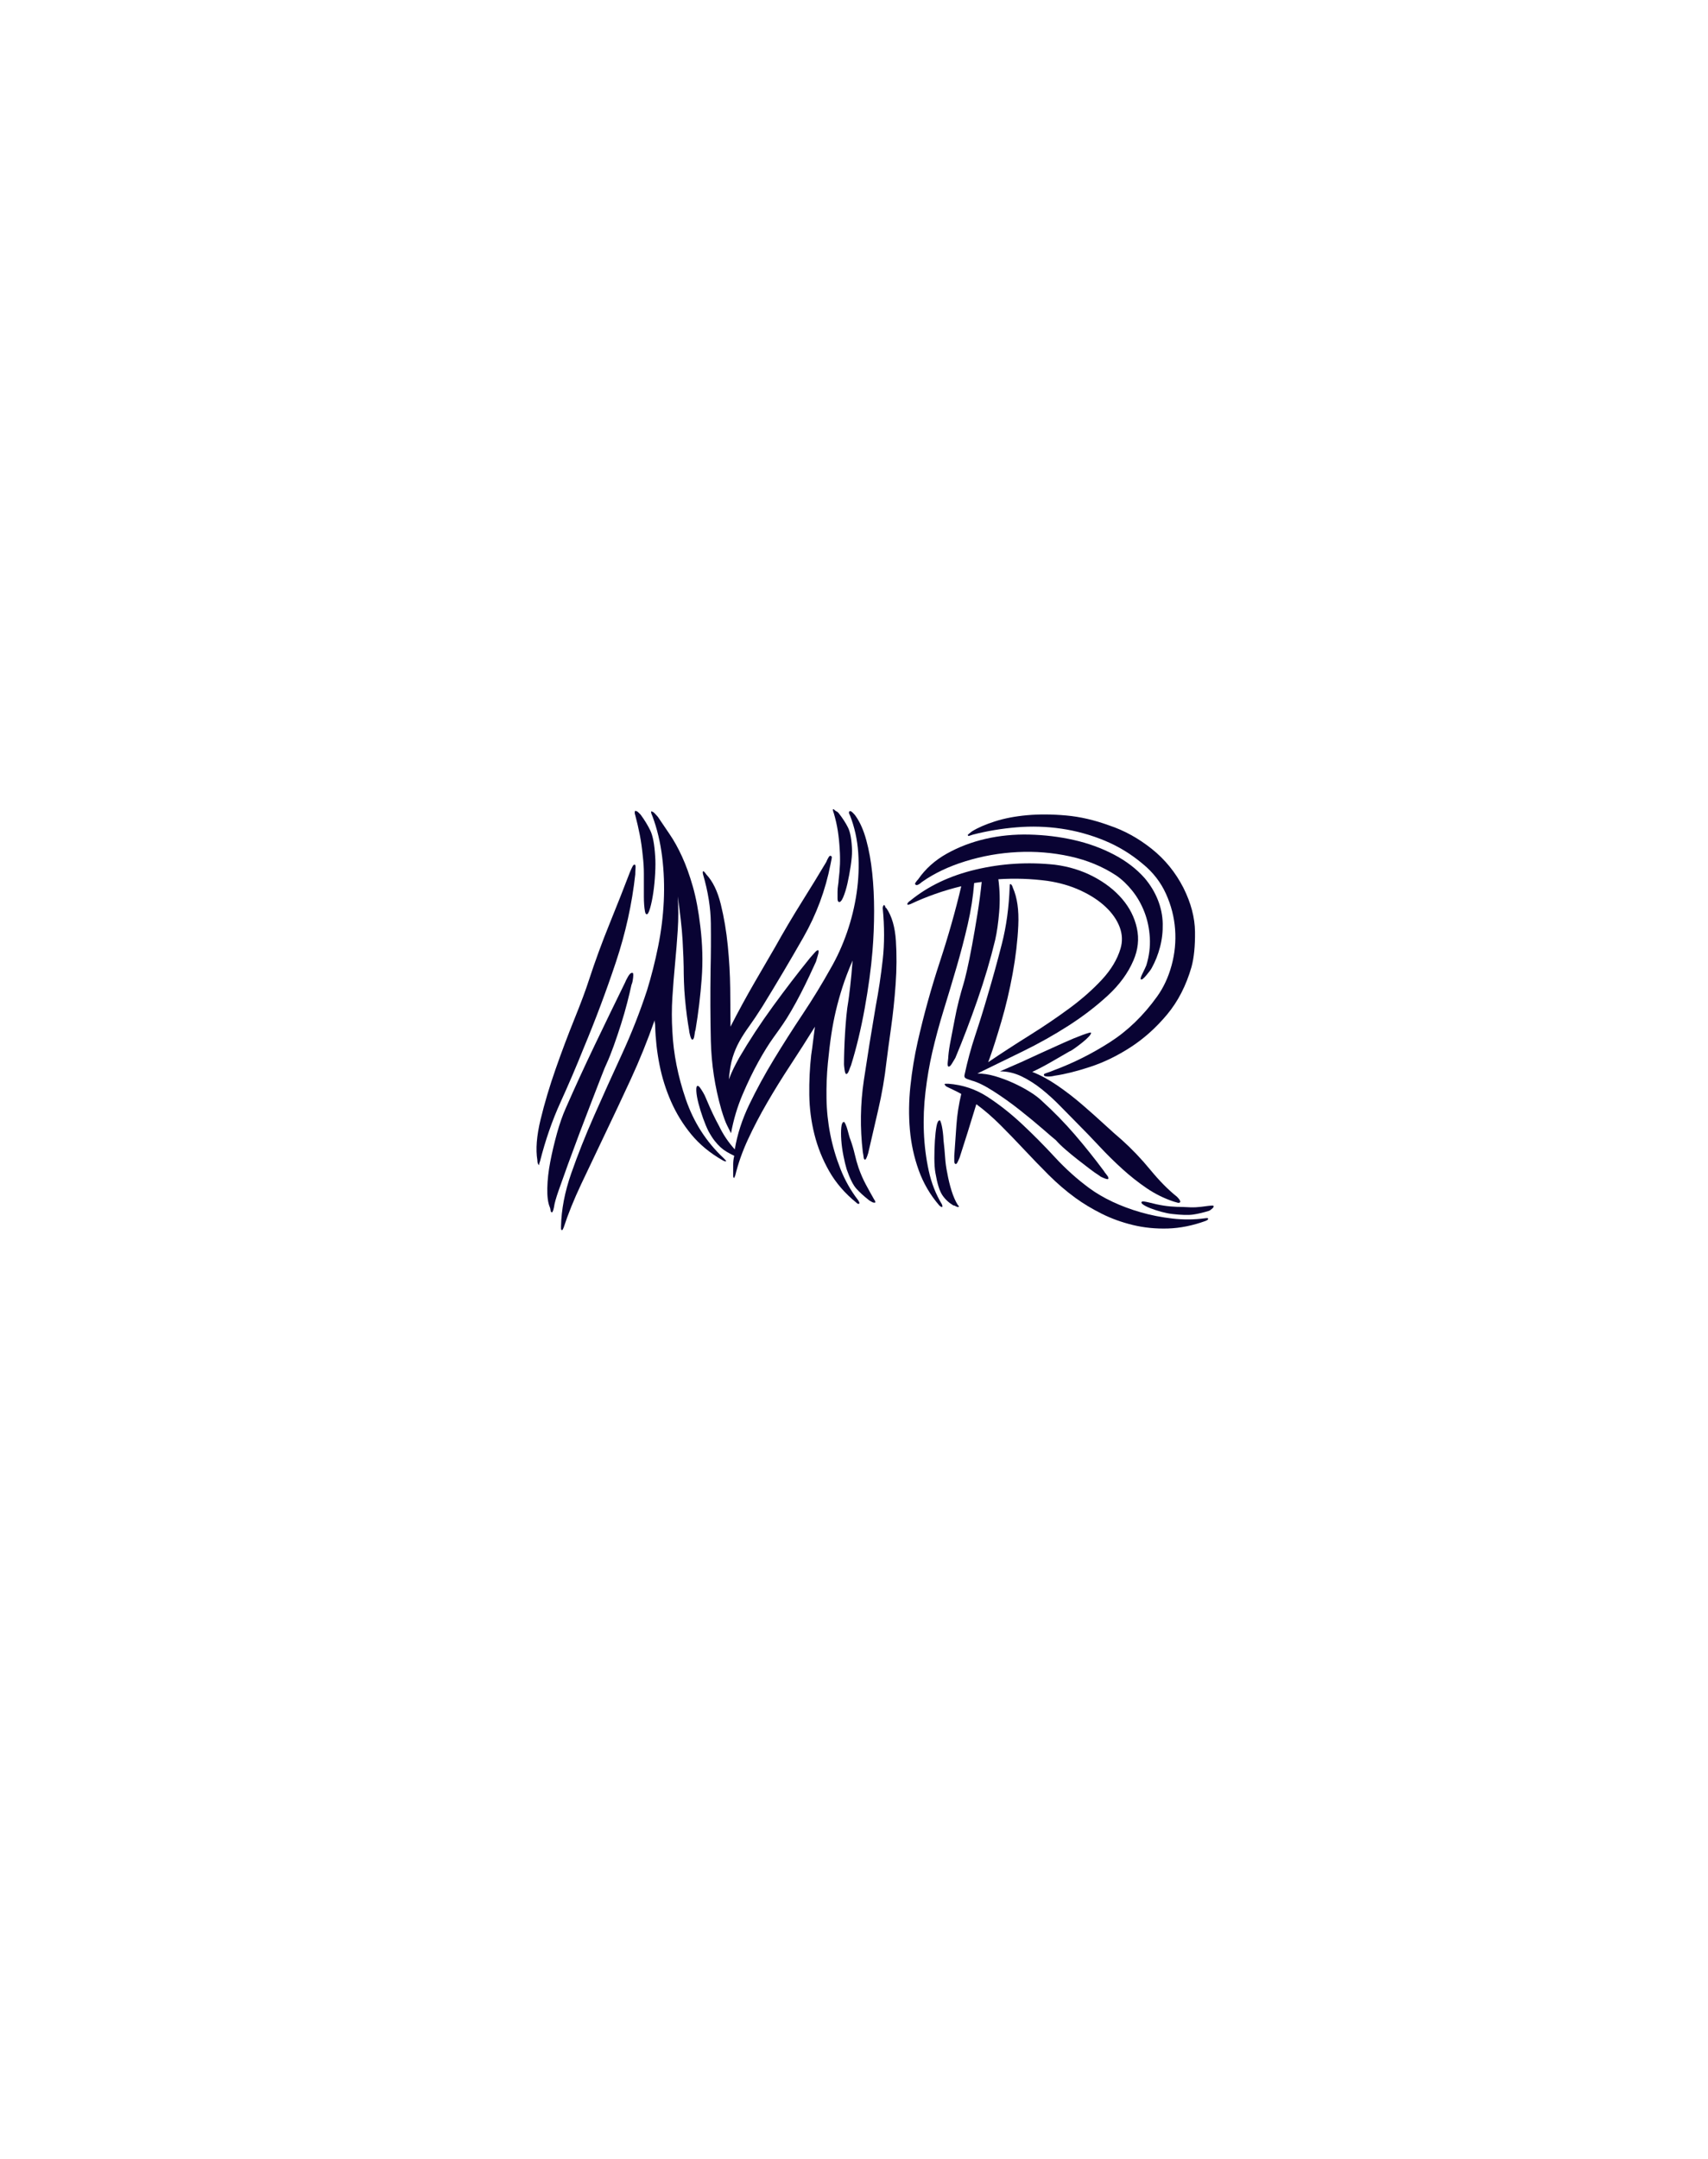 <?xml version="1.0" encoding="utf-8"?>
<svg xmlns="http://www.w3.org/2000/svg" style="margin: auto; background: rgb(241, 242, 243); display: block; shape-rendering: auto;" width="254" height="321" preserveAspectRatio="xMidYMid">
<style type="text/css">
  text {
    text-anchor: middle; font-size: 80px; opacity: 0;
  }
</style>
<g style="transform-origin:127px 160.5px;transform:scale(1)">
<g transform="translate(127,160.5)">
  <g transform="translate(0,0)"><g class="path" style="opacity: 1; transform-origin: -31.283px -8.752px; animation: 1s linear -0.619s infinite normal forwards running blink-9610dd2b-bee2-4d76-bf3d-20b316379998;"><path d="M18.56-57.84L18.56-57.84L18.56-57.84Q18.24-58.56 18.40-58.56L18.40-58.56L18.40-58.56Q18.64-58.56 18.96-58.20L18.96-58.20L18.96-58.20Q19.28-57.84 19.36-57.76L19.36-57.76L19.36-57.76Q20.16-56.56 21.12-55.16L21.12-55.16L21.12-55.16Q22.08-53.76 22.96-51.84L22.96-51.84L22.96-51.84Q23.84-49.92 24.56-47.40L24.56-47.40L24.56-47.40Q25.28-44.88 25.68-41.44L25.68-41.44L25.68-41.44Q26.16-37.52 25.88-33.72L25.88-33.72L25.88-33.72Q25.60-29.92 24.96-26.08L24.96-26.08L24.96-26.08Q24.88-25.92 24.80-25.28L24.80-25.28L24.80-25.28Q24.72-24.64 24.48-24.64L24.48-24.64L24.48-24.64Q24.32-24.64 24.16-25.24L24.16-25.24L24.16-25.24Q24-25.84 24-26.08L24-26.08L24-26.08Q23.84-26.96 23.68-28.16L23.68-28.16L23.68-28.16Q23.52-29.36 23.40-30.68L23.40-30.68L23.40-30.68Q23.28-32 23.24-33.24L23.24-33.24L23.24-33.24Q23.20-34.48 23.20-35.44L23.20-35.44L23.20-35.44Q23.20-35.76 23.16-36.84L23.16-36.84L23.16-36.84Q23.12-37.92 23.04-39.36L23.04-39.36L23.04-39.36Q22.96-40.80 22.76-42.52L22.76-42.52L22.76-42.52Q22.56-44.24 22.32-45.92L22.32-45.92L22.32-45.92Q22.48-43.44 22.32-40.96L22.32-40.96L22.32-40.96Q22.16-38.48 21.92-35.96L21.92-35.96L21.92-35.96Q21.68-33.44 21.52-30.92L21.52-30.92L21.52-30.92Q21.36-28.40 21.52-25.84L21.52-25.84L21.52-25.84Q21.76-20.88 23.52-15.76L23.52-15.76L23.52-15.76Q25.28-10.64 29.12-7.04L29.12-7.04L29.12-7.04Q29.60-6.56 29.52-6.56L29.52-6.56L29.52-6.56Q29.36-6.48 28.96-6.72L28.96-6.72L28.96-6.72Q26.16-8.32 24.32-10.56L24.32-10.56L24.32-10.56Q22.48-12.80 21.32-15.44L21.32-15.44L21.32-15.44Q20.16-18.08 19.60-20.92L19.60-20.92L19.60-20.92Q19.04-23.76 18.96-26.64L18.96-26.64L18.96-26.64Q18.96-26.88 18.92-27.08L18.92-27.08L18.92-27.08Q18.88-27.28 18.88-27.52L18.88-27.52L18.88-27.52Q17.28-22.96 15.32-18.72L15.32-18.72L15.32-18.72Q13.36-14.48 11.48-10.56L11.48-10.56L11.48-10.56Q9.60-6.64 7.96-3.16L7.96-3.16L7.96-3.16Q6.32 0.32 5.36 3.28L5.36 3.28L5.36 3.28Q5.20 3.68 5.12 3.68L5.12 3.68L5.12 3.68Q4.96 3.68 4.96 3.44L4.96 3.44L4.96 3.44Q4.96 3.20 4.96 3.12L4.96 3.12L4.96 3.12Q5.04-0.64 6.48-4.76L6.48-4.76L6.48-4.76Q7.92-8.88 9.88-13.32L9.88-13.32L9.88-13.32Q11.84-17.76 14-22.44L14-22.44L14-22.44Q16.16-27.12 17.76-32L17.76-32L17.76-32Q18.72-35.12 19.40-38.48L19.40-38.48L19.40-38.48Q20.08-41.84 20.24-45.20L20.24-45.20L20.24-45.20Q20.40-48.56 20-51.80L20-51.80L20-51.80Q19.60-55.04 18.56-57.84" fill="#090333" stroke="none" stroke-width="none" transform="translate(-48.529,18.688)" style="fill: rgb(9, 3, 51);"></path></g><g class="path" style="opacity: 1; transform-origin: -10.232px -10.726px; animation: 1s linear -0.578s infinite normal forwards running blink-9610dd2b-bee2-4d76-bf3d-20b316379998;"><path d="M28.48-11.76L28.48-11.76L28.48-11.76Q29.36-9.92 30.80-8.32L30.80-8.32L30.80-8.32Q31.36-11.68 32.96-15L32.96-15L32.96-15Q34.56-18.32 36.60-21.68L36.60-21.68L36.60-21.68Q38.64-25.04 40.88-28.40L40.88-28.40L40.88-28.40Q43.12-31.76 45.04-35.20L45.04-35.20L45.04-35.20Q46.48-37.68 47.48-40.56L47.48-40.56L47.48-40.56Q48.48-43.44 48.92-46.44L48.92-46.44L48.92-46.44Q49.36-49.44 49.16-52.40L49.16-52.40L49.16-52.40Q48.96-55.36 47.92-58L47.92-58L47.92-58Q47.68-58.40 47.84-58.56L47.84-58.56L47.84-58.56Q48-58.72 48.36-58.36L48.36-58.36L48.36-58.36Q48.72-58 48.80-57.84L48.80-57.84L48.80-57.84Q49.76-56.48 50.36-54.28L50.36-54.28L50.36-54.28Q50.96-52.08 51.24-49.40L51.24-49.40L51.24-49.40Q51.52-46.72 51.52-43.76L51.52-43.76L51.52-43.76Q51.52-40.80 51.28-37.84L51.28-37.84L51.28-37.84Q50.96-33.92 50.12-29.28L50.12-29.28L50.12-29.28Q49.28-24.64 48.08-20.80L48.08-20.80L48.08-20.80Q48-20.64 47.80-20.08L47.80-20.08L47.80-20.08Q47.60-19.52 47.36-19.52L47.36-19.52L47.36-19.52Q47.20-19.60 47.12-20.20L47.12-20.20L47.12-20.20Q47.04-20.80 47.04-20.96L47.04-20.96L47.04-20.96Q47.04-21.84 47.08-23.08L47.08-23.08L47.08-23.08Q47.12-24.32 47.20-25.64L47.20-25.64L47.20-25.64Q47.28-26.96 47.40-28.20L47.40-28.20L47.40-28.20Q47.52-29.44 47.68-30.32L47.68-30.32L47.68-30.32Q47.76-30.80 47.96-32.52L47.96-32.52L47.96-32.52Q48.16-34.24 48.32-36.40L48.32-36.40L48.32-36.40Q47.36-34.16 46.80-32.40L46.80-32.40L46.80-32.40Q46.24-30.64 45.84-28.96L45.84-28.96L45.84-28.96Q45.44-27.28 45.16-25.44L45.16-25.44L45.16-25.44Q44.88-23.60 44.64-21.12L44.64-21.12L44.64-21.12Q44.40-18.64 44.44-15.92L44.44-15.92L44.44-15.92Q44.48-13.20 45-10.56L45-10.56L45-10.56Q45.52-7.92 46.52-5.40L46.52-5.40L46.52-5.40Q47.52-2.88 49.12-0.80L49.12-0.80L49.12-0.80Q49.44-0.32 49.28-0.24L49.28-0.24L49.28-0.24Q49.12-0.16 48.88-0.40L48.88-0.40L48.88-0.40Q46.32-2.48 44.84-5.08L44.84-5.08L44.84-5.08Q43.36-7.68 42.64-10.56L42.64-10.56L42.64-10.56Q41.92-13.44 41.88-16.44L41.88-16.44L41.88-16.44Q41.84-19.44 42.16-22.32L42.16-22.32L42.16-22.32Q42.32-23.36 42.44-24.40L42.44-24.40L42.44-24.40Q42.56-25.44 42.72-26.56L42.72-26.56L42.72-26.56Q40.88-23.60 39.04-20.80L39.04-20.80L39.04-20.80Q37.20-18 35.60-15.24L35.60-15.24L35.60-15.24Q34-12.48 32.76-9.80L32.76-9.80L32.76-9.80Q31.52-7.12 30.88-4.48L30.88-4.48L30.88-4.48Q30.72-4.08 30.72-4.08L30.72-4.08L30.72-4.08Q30.56-4.08 30.56-4.40L30.56-4.40L30.56-4.40Q30.56-4.72 30.56-4.80L30.56-4.80L30.56-4.80Q30.56-5.44 30.56-6.08L30.56-6.08L30.56-6.08Q30.56-6.72 30.72-7.36L30.72-7.36L30.72-7.36Q30.08-7.68 29.60-7.96L29.60-7.96L29.60-7.96Q29.12-8.24 28.68-8.64L28.68-8.64L28.68-8.64Q28.24-9.04 27.80-9.60L27.80-9.60L27.80-9.60Q27.36-10.16 26.88-11.04L26.88-11.04L26.88-11.04Q26.48-11.84 26.08-12.96L26.08-12.96L26.08-12.96Q25.68-14.08 25.40-15.16L25.40-15.16L25.40-15.16Q25.12-16.24 25.08-17L25.08-17L25.08-17Q25.04-17.76 25.28-17.76L25.28-17.76L25.28-17.76Q25.44-17.76 25.64-17.48L25.64-17.48L25.64-17.48Q25.84-17.20 26.08-16.80L26.08-16.80L26.08-16.80Q26.32-16.40 26.48-16L26.48-16L26.48-16Q26.64-15.60 26.72-15.44L26.72-15.44L26.72-15.44Q27.12-14.48 27.56-13.56L27.56-13.56L27.56-13.56Q28-12.64 28.48-11.76" fill="#090333" stroke="none" stroke-width="none" transform="translate(-48.529,18.688)" style="fill: rgb(9, 3, 51);"></path></g><g class="path" style="opacity: 1; transform-origin: -12.896px -12.658px; animation: 1s linear -0.536s infinite normal forwards running blink-9610dd2b-bee2-4d76-bf3d-20b316379998;"><path d="M30.16-27.36L30.16-26.56L30.16-26.56Q31.92-30 33.80-33.24L33.80-33.24L33.80-33.24Q35.68-36.48 36.80-38.40L36.80-38.40L36.80-38.40Q38.72-41.84 40.80-45.16L40.80-45.16L40.80-45.16Q42.88-48.48 44.40-51.04L44.40-51.04L44.40-51.04Q44.56-51.44 44.76-51.76L44.76-51.76L44.76-51.76Q44.96-52.08 45.12-51.92L45.12-51.92L45.12-51.92Q45.28-51.92 45.20-51.52L45.20-51.52L45.20-51.52Q45.12-51.12 45.04-50.72L45.04-50.72L45.04-50.72Q43.92-44.96 41-39.84L41-39.84L41-39.84Q38.08-34.72 34.88-29.52L34.88-29.52L34.88-29.52Q33.76-27.76 32.92-26.60L32.92-26.60L32.92-26.60Q32.08-25.44 31.48-24.36L31.48-24.36L31.48-24.36Q30.88-23.28 30.48-22L30.48-22L30.48-22Q30.08-20.72 29.92-18.72L29.92-18.72L29.92-18.72Q30.24-19.60 30.64-20.40L30.64-20.40L30.64-20.40Q31.04-21.20 31.44-21.92L31.44-21.92L31.44-21.92Q33.68-25.76 36.48-29.60L36.48-29.60L36.48-29.60Q39.28-33.44 42-36.80L42-36.80L42-36.80Q42.16-36.96 42.60-37.48L42.60-37.48L42.60-37.48Q43.04-38 43.20-37.92L43.20-37.92L43.20-37.92Q43.36-37.84 43.16-37.20L43.16-37.20L43.16-37.20Q42.96-36.56 42.88-36.24L42.88-36.24L42.88-36.24Q42.48-35.36 41.88-34.08L41.88-34.08L41.88-34.08Q41.28-32.80 40.60-31.48L40.60-31.48L40.60-31.48Q39.92-30.16 39.20-28.92L39.20-28.92L39.20-28.92Q38.48-27.68 37.92-26.88L37.92-26.88L37.92-26.88Q37.60-26.40 36.56-24.96L36.56-24.96L36.56-24.96Q35.52-23.52 34.32-21.36L34.32-21.36L34.32-21.36Q33.12-19.20 31.96-16.48L31.96-16.48L31.96-16.48Q30.80-13.76 30.24-10.72L30.24-10.72L30.24-10.72Q30-11.20 29.64-11.92L29.64-11.92L29.64-11.92Q29.28-12.64 28.80-14.24L28.80-14.24L28.80-14.24Q27.36-19.28 27.24-24.44L27.24-24.44L27.24-24.44Q27.12-29.60 27.20-35.04L27.20-35.04L27.20-35.04Q27.28-38.48 27.24-41.92L27.24-41.92L27.24-41.92Q27.20-45.36 26.08-49.20L26.08-49.20L26.08-49.20Q26-49.52 26.08-49.68L26.08-49.68L26.08-49.68Q26.24-49.68 26.56-49.20L26.56-49.20L26.56-49.20Q28-47.68 28.72-44.76L28.72-44.76L28.72-44.76Q29.44-41.84 29.76-38.60L29.76-38.60L29.76-38.60Q30.08-35.36 30.12-32.28L30.12-32.28L30.12-32.28Q30.16-29.20 30.16-27.36L30.16-27.36" fill="#090333" stroke="none" stroke-width="none" transform="translate(-48.529,18.688)" style="fill: rgb(9, 3, 51);"></path></g><g class="path" style="opacity: 1; transform-origin: -39.847px -9.638px; animation: 1s linear -0.495s infinite normal forwards running blink-9610dd2b-bee2-4d76-bf3d-20b316379998;"><path d="M9.12-33.52L9.12-33.52L9.12-33.52Q10.48-37.68 12.20-41.92L12.20-41.92L12.20-41.92Q13.92-46.16 15.20-49.52L15.20-49.52L15.20-49.52Q15.36-49.92 15.56-50.32L15.56-50.32L15.56-50.32Q15.76-50.72 15.92-50.64L15.92-50.64L15.92-50.64Q16.08-50.64 16.04-50.12L16.04-50.12L16.04-50.12Q16-49.60 16-49.20L16-49.20L16-49.20Q15.28-42.64 13.12-36.16L13.12-36.16L13.12-36.16Q10.96-29.68 8.32-23.36L8.32-23.36L8.32-23.36Q6.72-19.36 4.88-15.32L4.88-15.32L4.88-15.32Q3.04-11.28 1.84-6.56L1.84-6.56L1.84-6.56Q1.68-6.16 1.72-6.08L1.72-6.08L1.72-6.08Q1.76-6 1.68-6L1.68-6L1.68-6Q1.44-6.16 1.44-6.72L1.44-6.72L1.44-6.72Q1.04-9.12 1.92-12.76L1.92-12.76L1.92-12.76Q2.80-16.40 4.16-20.28L4.16-20.28L4.16-20.28Q5.52-24.16 6.96-27.72L6.96-27.72L6.96-27.72Q8.40-31.28 9.12-33.52" fill="#090333" stroke="none" stroke-width="none" transform="translate(-48.529,18.688)" style="fill: rgb(9, 3, 51);"></path></g><g class="path" style="opacity: 1; transform-origin: -39.217px 1.924px; animation: 1s linear -0.454s infinite normal forwards running blink-9610dd2b-bee2-4d76-bf3d-20b316379998;"><path d="M5.68-14.48L5.68-14.48L5.68-14.48Q7.68-19.04 10-23.88L10-23.88L10-23.88Q12.32-28.72 14.48-33.12L14.48-33.12L14.48-33.12Q14.56-33.36 14.92-34L14.92-34L14.92-34Q15.28-34.64 15.60-34.56L15.60-34.56L15.60-34.56Q15.76-34.56 15.68-33.84L15.68-33.84L15.68-33.84Q15.60-33.12 15.44-32.80L15.44-32.80L15.44-32.80Q15.20-31.68 14.80-30.12L14.80-30.12L14.80-30.12Q14.40-28.56 13.88-26.92L13.88-26.92L13.88-26.92Q13.36-25.28 12.80-23.72L12.80-23.72L12.80-23.72Q12.24-22.16 11.76-21.12L11.76-21.12L11.76-21.12Q11.52-20.64 10.92-19.08L10.92-19.08L10.92-19.08Q10.32-17.52 9.48-15.36L9.48-15.36L9.48-15.36Q8.64-13.20 7.72-10.76L7.72-10.76L7.72-10.76Q6.80-8.32 6-6.12L6-6.12L6-6.12Q5.20-3.92 4.60-2.20L4.60-2.20L4.60-2.20Q4-0.48 3.92 0.24L3.92 0.24L3.92 0.24Q3.76 1.04 3.60 1.04L3.60 1.04L3.60 1.04Q3.44 1.04 3.40 0.72L3.40 0.72L3.40 0.72Q3.36 0.40 3.28 0.24L3.28 0.24L3.28 0.24Q2.88-0.72 2.92-2.56L2.92-2.56L2.92-2.56Q2.96-4.40 3.36-6.48L3.36-6.48L3.36-6.48Q3.76-8.56 4.36-10.72L4.36-10.72L4.36-10.72Q4.96-12.88 5.68-14.48" fill="#090333" stroke="none" stroke-width="none" transform="translate(-48.529,18.688)" style="fill: rgb(9, 3, 51);"></path></g><g class="path" style="opacity: 1; transform-origin: 3.674px -7.029px; animation: 1s linear -0.412s infinite normal forwards running blink-9610dd2b-bee2-4d76-bf3d-20b316379998;"><path d="M53.36-21.36L53.36-21.36L53.36-21.36Q52.96-17.76 52.12-14.16L52.12-14.16L52.12-14.16Q51.28-10.56 50.64-7.76L50.64-7.76L50.64-7.76Q50.32-6.72 50.16-6.80L50.16-6.80L50.16-6.80Q50-6.80 49.96-7.16L49.96-7.16L49.96-7.16Q49.92-7.52 49.84-7.92L49.84-7.92L49.84-7.92Q49.20-13.28 50-18.64L50-18.64L50-18.64Q50.80-24 51.76-29.60L51.76-29.60L51.76-29.60Q52.40-32.96 52.80-36.52L52.80-36.52L52.80-36.52Q53.20-40.08 52.80-44.16L52.80-44.16L52.80-44.16Q52.80-44.48 52.96-44.64L52.96-44.64L52.96-44.64Q53.12-44.64 53.16-44.44L53.16-44.44L53.16-44.44Q53.20-44.24 53.36-44.16L53.36-44.16L53.36-44.16Q54.56-42.40 54.76-39.32L54.76-39.32L54.76-39.32Q54.96-36.24 54.72-32.88L54.72-32.88L54.72-32.88Q54.48-29.52 54.04-26.40L54.04-26.40L54.04-26.40Q53.60-23.28 53.36-21.36" fill="#090333" stroke="none" stroke-width="none" transform="translate(-48.529,18.688)" style="fill: rgb(9, 3, 51);"></path></g><g class="path" style="opacity: 1; transform-origin: -31.069px -32.269px; animation: 1s linear -0.371s infinite normal forwards running blink-9610dd2b-bee2-4d76-bf3d-20b316379998;"><path d="M17.12-51.92L17.12-51.92L17.12-51.92Q16.96-53.60 16.68-55.04L16.68-55.04L16.68-55.04Q16.40-56.48 16-58L16-58L16-58Q15.92-58.16 15.92-58.40L15.92-58.40L15.92-58.40Q15.92-58.64 16-58.64L16-58.64L16-58.64Q16.24-58.64 16.48-58.40L16.48-58.40L16.80-58.08L16.80-58.08Q17.68-56.88 18.24-55.72L18.24-55.72L18.24-55.72Q18.80-54.56 18.96-51.92L18.96-51.92L18.96-51.92Q19.04-50.88 18.96-49.36L18.96-49.36L18.96-49.36Q18.88-47.84 18.68-46.48L18.68-46.48L18.68-46.48Q18.48-45.12 18.20-44.16L18.20-44.16L18.20-44.16Q17.92-43.20 17.68-43.28L17.68-43.28L17.68-43.28Q17.52-43.28 17.44-43.72L17.44-43.72L17.44-43.72Q17.36-44.16 17.32-44.72L17.32-44.72L17.32-44.72Q17.28-45.28 17.28-45.88L17.28-45.88L17.28-45.88Q17.28-46.48 17.28-46.72L17.28-46.72L17.28-46.72Q17.28-48.08 17.28-49.32L17.28-49.32L17.28-49.32Q17.28-50.56 17.12-51.92" fill="#090333" stroke="none" stroke-width="none" transform="translate(-48.529,18.688)" style="fill: rgb(9, 3, 51);"></path></g><g class="path" style="opacity: 1; transform-origin: -1.713px -33.309px; animation: 1s linear -0.33s infinite normal forwards running blink-9610dd2b-bee2-4d76-bf3d-20b316379998;"><path d="M46.40-52.96L46.40-52.96L46.40-52.96Q46.32-54.40 46.12-55.68L46.12-55.68L46.12-55.68Q45.92-56.96 45.52-58.32L45.52-58.32L45.52-58.32Q45.44-58.48 45.40-58.72L45.40-58.72L45.40-58.72Q45.36-58.96 45.52-58.88L45.52-58.88L45.52-58.88Q45.68-58.72 45.80-58.64L45.80-58.64L45.80-58.64Q45.92-58.56 46.08-58.48L46.08-58.48L46.24-58.32L46.24-58.32Q47.12-57.20 47.64-56.16L47.64-56.16L47.64-56.16Q48.16-55.12 48.24-52.72L48.24-52.72L48.24-52.72Q48.24-51.84 48.04-50.48L48.04-50.48L48.04-50.48Q47.84-49.12 47.56-47.88L47.56-47.88L47.56-47.88Q47.28-46.64 46.92-45.80L46.92-45.80L46.92-45.80Q46.56-44.96 46.24-45.12L46.24-45.12L46.24-45.12Q46.08-45.20 46.08-45.64L46.08-45.64L46.08-45.64Q46.08-46.08 46.08-46.60L46.08-46.60L46.08-46.60Q46.08-47.12 46.16-47.60L46.16-47.60L46.16-47.60Q46.24-48.08 46.24-48.32L46.24-48.32L46.24-48.32Q46.40-49.60 46.44-50.72L46.44-50.72L46.44-50.72Q46.48-51.84 46.40-52.96" fill="#090333" stroke="none" stroke-width="none" transform="translate(-48.529,18.688)" style="fill: rgb(9, 3, 51);"></path></g><g class="path" style="opacity: 1; transform-origin: 0.624px 12.288px; animation: 1s linear -0.289s infinite normal forwards running blink-9610dd2b-bee2-4d76-bf3d-20b316379998;"><path d="M49.20-5.60L49.20-5.60L49.20-5.60Q49.68-4.24 50.28-3.12L50.28-3.12L50.28-3.12Q50.88-2 51.52-0.88L51.52-0.88L51.52-0.88Q51.60-0.80 51.68-0.60L51.68-0.60L51.68-0.60Q51.76-0.40 51.60-0.40L51.60-0.40L51.60-0.40Q51.36-0.40 51.24-0.48L51.24-0.48L51.24-0.48Q51.12-0.56 50.96-0.64L50.96-0.64L50.96-0.64Q50.80-0.72 50.72-0.80L50.72-0.80L50.72-0.80Q49.60-1.68 48.88-2.48L48.88-2.48L48.88-2.48Q48.16-3.28 47.44-5.36L47.44-5.36L47.44-5.36Q47.20-6.16 46.96-7.36L46.96-7.36L46.96-7.36Q46.72-8.56 46.64-9.68L46.64-9.68L46.64-9.68Q46.56-10.80 46.64-11.60L46.64-11.60L46.64-11.60Q46.72-12.40 47.04-12.40L47.04-12.40L47.04-12.40Q47.12-12.40 47.28-12.04L47.28-12.04L47.28-12.04Q47.44-11.68 47.56-11.24L47.56-11.24L47.56-11.24Q47.68-10.80 47.80-10.36L47.80-10.36L47.80-10.36Q47.92-9.92 48-9.76L48-9.76L48-9.76Q48.40-8.64 48.64-7.60L48.64-7.60L48.64-7.60Q48.88-6.56 49.20-5.60" fill="#090333" stroke="none" stroke-width="none" transform="translate(-48.529,18.688)" style="fill: rgb(9, 3, 51);"></path></g><g class="path" style="opacity: 1; transform-origin: 25.084px -6.614px; animation: 1s linear -0.247s infinite normal forwards running blink-9610dd2b-bee2-4d76-bf3d-20b316379998;"><path d="M76.56-15.44L76.56-15.44L76.56-15.44Q79.12-13.12 81.36-10.52L81.36-10.52L81.36-10.52Q83.60-7.92 85.68-5.12L85.68-5.12L85.68-5.12Q85.76-4.96 86.12-4.52L86.12-4.52L86.12-4.52Q86.48-4.08 86.32-3.92L86.32-3.92L86.32-3.92Q86.24-3.84 85.72-4.04L85.72-4.04L85.72-4.04Q85.20-4.24 85.04-4.40L85.04-4.40L85.04-4.40Q84.40-4.80 83.56-5.44L83.56-5.44L83.56-5.44Q82.72-6.08 81.80-6.80L81.80-6.80L81.80-6.80Q80.88-7.52 80-8.28L80-8.28L80-8.28Q79.12-9.04 78.56-9.68L78.56-9.68L78.56-9.68Q78.16-10 76.64-11.32L76.64-11.32L76.64-11.32Q75.12-12.64 73.20-14.16L73.20-14.16L73.20-14.16Q71.28-15.68 69.28-16.96L69.28-16.96L69.28-16.96Q67.28-18.24 66-18.56L66-18.56L66-18.56Q65.76-18.64 65.32-18.80L65.32-18.80L65.32-18.80Q64.88-18.96 64.96-19.36L64.96-19.36L64.96-19.36Q65.60-22.40 66.56-25.28L66.56-25.28L66.56-25.28Q67.52-28.16 68.40-31.20L68.40-31.20L68.40-31.20Q69.52-34.96 70.52-38.88L70.52-38.88L70.52-38.88Q71.52-42.80 71.68-47.36L71.68-47.36L71.68-47.36Q71.68-47.76 71.76-47.76L71.76-47.76L71.76-47.76Q72-47.76 72.16-47.20L72.16-47.20L72.16-47.20Q73.12-45.04 72.96-41.60L72.96-41.60L72.96-41.60Q72.80-38.16 72.12-34.44L72.12-34.44L72.12-34.44Q71.44-30.72 70.44-27.32L70.44-27.32L70.44-27.32Q69.44-23.92 68.72-21.92L68.72-21.92L68.48-21.28L68.48-21.28Q71.44-23.28 74.64-25.28L74.64-25.28L74.64-25.28Q77.84-27.28 80.60-29.32L80.60-29.32L80.60-29.32Q83.36-31.36 85.40-33.56L85.40-33.56L85.40-33.56Q87.44-35.76 88.16-38.16L88.16-38.16L88.16-38.16Q88.64-39.76 88.04-41.36L88.04-41.36L88.04-41.36Q87.44-42.96 85.96-44.36L85.96-44.36L85.96-44.36Q84.48-45.76 82.24-46.80L82.24-46.80L82.24-46.80Q80-47.84 77.28-48.24L77.28-48.24L77.28-48.24Q73.68-48.72 70-48.48L70-48.48L70-48.48Q70.32-46.08 70.12-43.64L70.12-43.64L70.12-43.64Q69.92-41.20 69.52-39.44L69.52-39.44L69.52-39.44Q68.48-35.12 66.88-30.52L66.88-30.52L66.88-30.52Q65.28-25.92 63.60-21.92L63.60-21.92L63.60-21.92Q63.44-21.68 63.12-21.12L63.12-21.12L63.12-21.12Q62.80-20.56 62.56-20.64L62.56-20.64L62.56-20.64Q62.40-20.72 62.48-21.36L62.48-21.36L62.48-21.36Q62.56-22 62.56-22.24L62.56-22.24L62.56-22.24Q62.64-23.20 62.92-24.60L62.92-24.60L62.92-24.60Q63.20-26 63.48-27.52L63.48-27.52L63.48-27.52Q63.76-29.04 64.12-30.44L64.12-30.44L64.12-30.44Q64.48-31.84 64.80-32.88L64.80-32.88L64.80-32.88Q64.96-33.36 65.32-34.92L65.32-34.92L65.32-34.92Q65.68-36.48 66.08-38.64L66.08-38.64L66.08-38.64Q66.48-40.80 66.88-43.28L66.88-43.28L66.88-43.28Q67.28-45.76 67.52-48.08L67.52-48.08L66.40-47.92L66.40-47.92Q66.16-44.88 65.44-41.76L65.44-41.76L65.44-41.76Q64.72-38.64 63.80-35.48L63.80-35.48L63.80-35.48Q62.88-32.32 61.88-29.08L61.88-29.08L61.88-29.08Q60.88-25.84 60.16-22.72L60.16-22.72L60.16-22.72Q59.52-19.92 59.16-16.88L59.16-16.88L59.16-16.88Q58.80-13.84 58.92-10.88L58.92-10.88L58.92-10.88Q59.04-7.92 59.64-5.16L59.64-5.16L59.64-5.16Q60.24-2.40 61.60-0.16L61.60-0.16L61.60-0.16Q61.76 0.24 61.60 0.24L61.60 0.24L61.60 0.24Q61.44 0.24 61.20 0L61.20 0L61.20 0Q59.20-2.32 58.16-5.20L58.16-5.20L58.16-5.20Q57.12-8.08 56.84-11.24L56.84-11.24L56.84-11.24Q56.56-14.40 56.92-17.76L56.92-17.76L56.92-17.76Q57.28-21.12 58-24.32L58-24.32L58-24.32Q59.36-30.32 61.28-36.16L61.28-36.16L61.28-36.16Q63.20-42 64.48-47.44L64.48-47.44L64.48-47.44Q62.48-46.96 60.56-46.28L60.56-46.28L60.56-46.28Q58.64-45.60 56.96-44.80L56.96-44.80L56.96-44.80Q56.56-44.64 56.48-44.72L56.48-44.72L56.48-44.72Q56.40-44.80 56.56-45L56.56-45L56.56-45Q56.72-45.20 56.88-45.28L56.88-45.28L56.88-45.28Q60.88-48.56 66.64-49.92L66.64-49.92L66.64-49.92Q72.40-51.28 78.40-50.64L78.40-50.64L78.40-50.64Q81.52-50.24 84.12-48.88L84.12-48.88L84.12-48.88Q86.72-47.52 88.40-45.56L88.40-45.56L88.40-45.56Q90.08-43.60 90.60-41.20L90.60-41.20L90.60-41.20Q91.12-38.80 90.08-36.40L90.08-36.40L90.08-36.40Q88.88-33.60 86.28-31.20L86.28-31.20L86.28-31.20Q83.68-28.80 80.44-26.72L80.44-26.72L80.44-26.72Q77.20-24.64 73.60-22.88L73.60-22.88L73.60-22.88Q70-21.12 66.88-19.60L66.88-19.60L66.88-19.60Q68.16-19.60 69.52-19.20L69.52-19.20L69.52-19.20Q70.88-18.80 72.20-18.20L72.20-18.20L72.20-18.20Q73.52-17.60 74.68-16.88L74.68-16.88L74.68-16.88Q75.84-16.16 76.56-15.44" fill="#090333" stroke="none" stroke-width="none" transform="translate(-48.529,18.688)" style="fill: rgb(9, 3, 51);"></path></g><g class="path" style="opacity: 1; transform-origin: 33.812px -19.943px; animation: 1s linear -0.206s infinite normal forwards running blink-9610dd2b-bee2-4d76-bf3d-20b316379998;"><path d="M98.72-35.44L98.72-35.44L98.72-35.44Q97.52-31.28 95.08-28.36L95.08-28.36L95.08-28.36Q92.64-25.44 89.68-23.52L89.68-23.52L89.68-23.52Q86.72-21.60 83.68-20.60L83.68-20.60L83.68-20.60Q80.64-19.60 78.40-19.28L78.40-19.28L78.40-19.28Q77.76-19.12 77.24-19.16L77.24-19.16L77.24-19.16Q76.72-19.20 76.80-19.36L76.80-19.36L76.80-19.36Q76.64-19.52 77.16-19.68L77.16-19.68L77.16-19.68Q77.68-19.84 78.24-20.08L78.24-20.08L78.24-20.08Q82.56-21.68 86.56-24.24L86.56-24.24L86.56-24.24Q90.56-26.80 93.60-31.04L93.60-31.04L93.60-31.04Q95.04-33.04 95.76-35.68L95.76-35.68L95.76-35.68Q96.48-38.32 96.28-41.04L96.28-41.04L96.28-41.04Q96.08-43.76 94.92-46.32L94.92-46.32L94.92-46.32Q93.76-48.88 91.52-50.72L91.52-50.72L91.52-50.72Q88.88-52.96 85.76-54.24L85.76-54.24L85.76-54.24Q82.64-55.52 79.36-56L79.36-56L79.36-56Q76.08-56.48 72.72-56.20L72.72-56.20L72.72-56.20Q69.36-55.92 66.24-55.12L66.24-55.12L66.24-55.12Q65.68-54.96 65.60-54.92L65.60-54.92L65.60-54.92Q65.52-54.88 65.44-55.04L65.44-55.04L65.44-55.04Q65.44-55.12 66.08-55.60L66.08-55.60L66.08-55.60Q67.36-56.40 69.48-57.08L69.48-57.08L69.48-57.08Q71.60-57.76 74.28-58L74.28-58L74.28-58Q76.96-58.24 80.08-57.96L80.08-57.96L80.08-57.96Q83.20-57.68 86.48-56.48L86.48-56.48L86.48-56.48Q89.84-55.36 92.80-53L92.80-53L92.80-53Q95.76-50.64 97.52-47.20L97.52-47.20L97.52-47.20Q99.20-43.84 99.24-40.68L99.24-40.68L99.24-40.68Q99.28-37.52 98.72-35.44" fill="#090333" stroke="none" stroke-width="none" transform="translate(-48.529,18.688)" style="fill: rgb(9, 3, 51);"></path></g><g class="path" style="opacity: 1; transform-origin: 27.497px -25.662px; animation: 1s linear -0.165s infinite normal forwards running blink-9610dd2b-bee2-4d76-bf3d-20b316379998;"><path d="M58.08-48.48L58.08-48.48L58.08-48.48Q59.68-50.80 62.32-52.28L62.32-52.28L62.32-52.28Q64.96-53.76 68.08-54.48L68.08-54.48L68.08-54.48Q71.20-55.20 74.60-55.12L74.60-55.12L74.60-55.12Q78-55.04 81.20-54.32L81.20-54.32L81.20-54.32Q84.40-53.60 87.16-52.16L87.16-52.16L87.16-52.16Q89.92-50.72 91.76-48.64L91.76-48.64L91.76-48.64Q93.04-47.12 93.72-45.40L93.72-45.40L93.72-45.40Q94.40-43.68 94.44-41.88L94.44-41.88L94.44-41.88Q94.48-40.08 94.04-38.40L94.04-38.40L94.04-38.40Q93.60-36.72 92.80-35.28L92.80-35.28L92.80-35.28Q92.64-34.96 92-34.20L92-34.20L92-34.20Q91.36-33.44 91.20-33.60L91.20-33.60L91.20-33.60Q91.04-33.68 91.44-34.48L91.44-34.48L91.44-34.48Q91.84-35.28 92-35.68L92-35.68L92-35.68Q92.64-37.76 92.52-39.80L92.52-39.80L92.52-39.80Q92.40-41.84 91.72-43.60L91.72-43.60L91.72-43.60Q91.04-45.36 89.92-46.76L89.92-46.76L89.92-46.76Q88.80-48.16 87.52-49.04L87.52-49.04L87.52-49.04Q84.48-51.04 80.64-51.88L80.64-51.88L80.64-51.88Q76.80-52.72 72.84-52.52L72.84-52.52L72.84-52.52Q68.88-52.32 65.12-51.16L65.12-51.16L65.12-51.16Q61.36-50 58.64-48.08L58.64-48.08L58.64-48.08Q57.92-47.44 57.68-47.68L57.68-47.68L57.68-47.68Q57.52-47.76 57.72-48.04L57.72-48.04L57.72-48.04Q57.92-48.32 58.08-48.48" fill="#090333" stroke="none" stroke-width="none" transform="translate(-48.529,18.688)" style="fill: rgb(9, 3, 51);"></path></g><g class="path" style="opacity: 1; transform-origin: 33.071px 11.373px; animation: 1s linear -0.124s infinite normal forwards running blink-9610dd2b-bee2-4d76-bf3d-20b316379998;"><path d="M100.72 1.92L100.72 1.92L100.72 1.92Q101.20 1.84 101.20 2L101.20 2L101.20 2Q101.20 2.16 100.80 2.32L100.80 2.32L100.80 2.32Q97.92 3.36 95.20 3.44L95.20 3.44L95.20 3.44Q92.48 3.52 90 2.92L90 2.92L90 2.92Q87.52 2.32 85.36 1.24L85.36 1.24L85.36 1.24Q83.20 0.16 81.44-1.12L81.44-1.12L81.44-1.12Q79.36-2.64 77.48-4.52L77.48-4.52L77.48-4.52Q75.60-6.40 73.84-8.28L73.84-8.28L73.84-8.28Q72.08-10.16 70.32-11.92L70.32-11.92L70.32-11.92Q68.56-13.68 66.72-15.04L66.72-15.04L66.72-15.04Q65.36-10.56 64.24-7.12L64.24-7.12L64.24-7.12Q64.08-6.72 63.92-6.40L63.92-6.40L63.92-6.40Q63.76-6.08 63.60-6.16L63.60-6.16L63.60-6.16Q63.44-6.24 63.44-6.60L63.44-6.60L63.44-6.60Q63.44-6.96 63.44-7.36L63.44-7.36L63.44-7.36Q63.60-9.60 63.76-11.92L63.76-11.92L63.76-11.92Q63.92-14.24 64.48-16.56L64.48-16.56L64.48-16.56Q63.92-16.88 63.40-17.12L63.40-17.12L63.40-17.12Q62.88-17.36 62.24-17.68L62.24-17.68L62.24-17.68Q62-17.92 62-18L62-18L62-18Q62-18.08 62.20-18.08L62.20-18.08L62.20-18.08Q62.40-18.08 62.56-18.08L62.56-18.08L62.56-18.08Q65.76-17.84 68.40-16.12L68.40-16.12L68.40-16.12Q71.04-14.40 73.52-12.08L73.52-12.08L73.52-12.08Q76-9.76 78.40-7.16L78.40-7.16L78.40-7.16Q80.80-4.56 83.52-2.56L83.52-2.56L83.52-2.56Q85.04-1.44 87-0.52L87-0.52L87-0.52Q88.96 0.40 91.20 1.04L91.20 1.04L91.20 1.04Q93.44 1.68 95.88 1.96L95.88 1.96L95.88 1.96Q98.32 2.24 100.72 1.92" fill="#090333" stroke="none" stroke-width="none" transform="translate(-48.529,18.688)" style="fill: rgb(9, 3, 51);"></path></g><g class="path" style="opacity: 1; transform-origin: 35.116px 5.655px; animation: 1s linear -0.083s infinite normal forwards running blink-9610dd2b-bee2-4d76-bf3d-20b316379998;"><path d="M88.32-9.76L88.32-9.76L88.32-9.76Q90.56-7.76 92.60-5.28L92.60-5.28L92.60-5.28Q94.64-2.80 96.56-1.28L96.56-1.28L96.56-1.28Q97.12-0.72 97.04-0.48L97.04-0.48L97.04-0.48Q96.88-0.32 96.64-0.40L96.64-0.40L96.64-0.40Q96.40-0.48 96.08-0.56L96.08-0.56L96.08-0.56Q93.92-1.28 92.04-2.56L92.04-2.56L92.04-2.56Q90.16-3.84 88.40-5.44L88.40-5.44L88.40-5.44Q86.64-7.04 85-8.80L85-8.80L85-8.80Q83.36-10.56 81.68-12.24L81.68-12.24L81.68-12.24Q80.56-13.36 79.24-14.72L79.24-14.72L79.24-14.72Q77.92-16.08 76.48-17.24L76.48-17.24L76.48-17.24Q75.04-18.40 73.48-19.16L73.48-19.16L73.48-19.16Q71.92-19.92 70.24-19.92L70.24-19.92L73.36-21.28L73.36-21.28Q74.56-21.84 76.32-22.64L76.32-22.64L76.32-22.64Q78.08-23.44 79.68-24.16L79.68-24.16L79.68-24.16Q81.28-24.88 82.48-25.32L82.48-25.32L82.48-25.32Q83.68-25.76 83.76-25.68L83.76-25.68L83.76-25.68Q83.84-25.52 83.48-25.12L83.48-25.12L83.48-25.12Q83.12-24.72 82.52-24.24L82.52-24.24L82.52-24.24Q81.92-23.76 81.36-23.36L81.36-23.36L81.36-23.36Q80.80-22.96 80.56-22.88L80.56-22.88L80.56-22.88Q79.04-22 77.72-21.24L77.72-21.24L77.72-21.24Q76.40-20.48 75.04-19.84L75.04-19.84L75.04-19.84Q76.88-19.12 78.80-17.80L78.80-17.80L78.80-17.80Q80.72-16.48 82.48-14.96L82.48-14.96L82.48-14.96Q84.24-13.44 85.76-12.04L85.76-12.04L85.76-12.04Q87.28-10.64 88.32-9.76" fill="#090333" stroke="none" stroke-width="none" transform="translate(-48.529,18.688)" style="fill: rgb(9, 3, 51);"></path></g><g class="path" style="opacity: 1; transform-origin: 13.775px 12.488px; animation: 1s linear -0.041s infinite normal forwards running blink-9610dd2b-bee2-4d76-bf3d-20b316379998;"><path d="M62.40-4.80L62.40-4.80L62.40-4.80Q62.64-3.44 63.04-2.16L63.04-2.16L63.04-2.16Q63.44-0.88 64 0L64 0L64 0Q64.08 0 64.12 0.12L64.12 0.12L64.12 0.12Q64.16 0.24 64 0.24L64 0.24L64 0.24Q63.84 0.24 63.64 0.12L63.64 0.12L63.64 0.12Q63.44 0 63.28 0L63.28 0L63.28 0Q62.24-0.64 61.64-1.56L61.64-1.56L61.64-1.56Q61.04-2.48 60.64-4.80L60.64-4.80L60.64-4.80Q60.48-5.68 60.48-7.04L60.48-7.04L60.48-7.04Q60.48-8.40 60.56-9.64L60.56-9.64L60.56-9.64Q60.64-10.88 60.80-11.76L60.80-11.76L60.80-11.76Q60.96-12.64 61.28-12.64L61.28-12.64L61.28-12.64Q61.36-12.64 61.48-12.24L61.48-12.24L61.48-12.24Q61.60-11.84 61.68-11.32L61.68-11.32L61.68-11.32Q61.76-10.80 61.80-10.32L61.80-10.32L61.80-10.32Q61.84-9.84 61.84-9.68L61.84-9.68L61.84-9.68Q62-8.32 62.08-7.12L62.08-7.12L62.08-7.12Q62.16-5.92 62.40-4.80" fill="#090333" stroke="none" stroke-width="none" transform="translate(-48.529,18.688)" style="fill: rgb(9, 3, 51);"></path></g><g class="path" style="opacity: 1; transform-origin: 48.115px 19.109px; animation: 1s linear 0s infinite normal forwards running blink-9610dd2b-bee2-4d76-bf3d-20b316379998;"><path d="M97.44 0.24L97.44 0.24L97.44 0.24Q98.72 0.32 99.40 0.28L99.40 0.28L99.40 0.28Q100.08 0.24 101.20 0.08L101.20 0.08L101.20 0.08Q101.28 0.08 101.60 0.04L101.60 0.04L101.60 0.04Q101.92 0 102 0.08L102 0.08L102 0.08Q102.08 0.24 101.80 0.48L101.80 0.48L101.80 0.48Q101.52 0.72 101.36 0.80L101.36 0.80L101.36 0.80Q100.08 1.20 99 1.36L99 1.36L99 1.36Q97.92 1.52 95.84 1.28L95.84 1.28L95.84 1.28Q95.12 1.20 94.24 0.96L94.24 0.96L94.24 0.96Q93.36 0.72 92.64 0.44L92.64 0.44L92.64 0.44Q91.92 0.16 91.52-0.12L91.52-0.12L91.52-0.12Q91.12-0.40 91.36-0.56L91.36-0.56L91.36-0.56Q91.52-0.64 92.36-0.44L92.36-0.44L92.36-0.44Q93.20-0.24 93.52-0.16L93.52-0.16L93.52-0.16Q94.64 0.08 95.60 0.16L95.60 0.16L95.60 0.16Q96.56 0.24 97.44 0.24" fill="#090333" stroke="none" stroke-width="none" transform="translate(-48.529,18.688)" style="fill: rgb(9, 3, 51);"></path></g></g>
</g>
</g>
<style id="blink-9610dd2b-bee2-4d76-bf3d-20b316379998" data-anikit="">@keyframes blink-9610dd2b-bee2-4d76-bf3d-20b316379998 {
  0% { opacity: 1; }
  49.75% { opacity: 1; }
  50.25% { opacity: 0; }
  99.5% { opacity: 0; }
  100% { opacity: 1; }
}</style></svg>